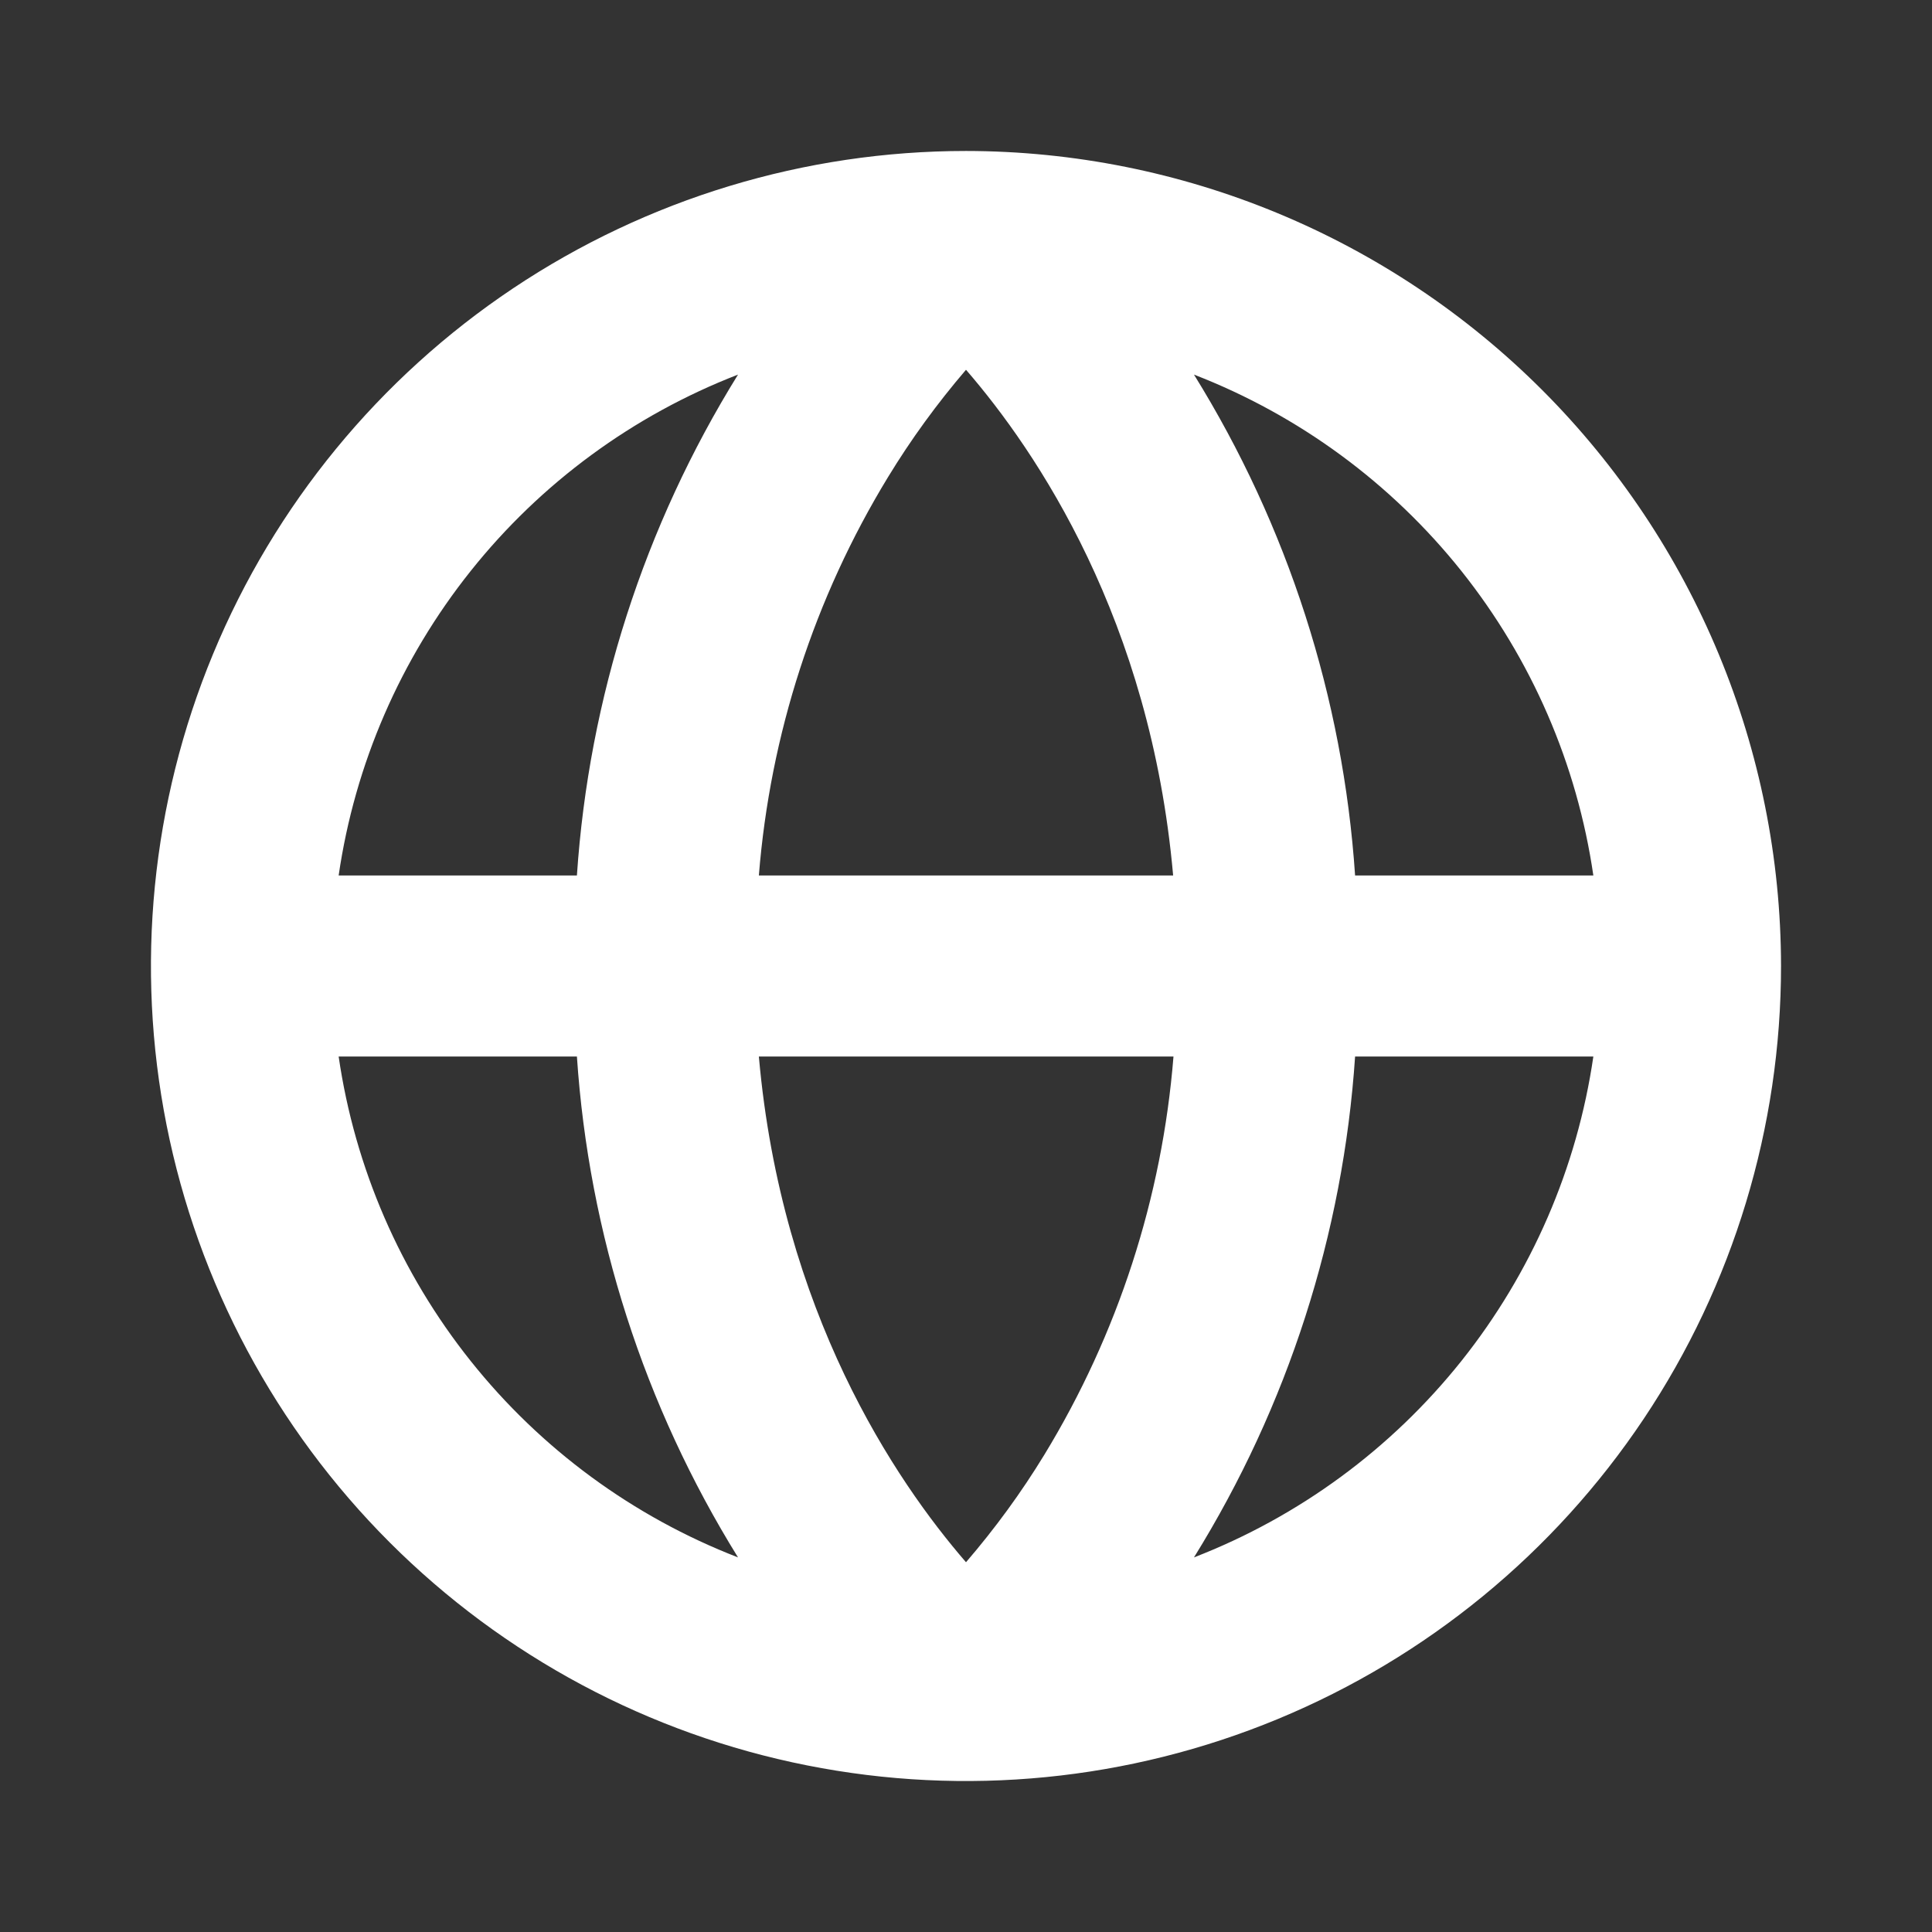 <svg width="28" height="28" viewBox="0 0 28 28" fill="none" xmlns="http://www.w3.org/2000/svg">
<rect x="0" y="0" width="28" height="28" fill="#333333" stroke="none"/>
<path d="M14 2.188C11.664 2.188 9.38 2.88 7.437 4.178C5.495 5.476 3.981 7.321 3.087 9.48C2.193 11.638 1.959 14.013 2.414 16.305C2.87 18.596 3.995 20.701 5.647 22.353C7.299 24.005 9.404 25.13 11.695 25.585C13.987 26.041 16.362 25.807 18.52 24.913C20.679 24.019 22.524 22.505 23.822 20.563C25.12 18.62 25.812 16.336 25.812 14C25.809 10.868 24.563 7.866 22.349 5.651C20.134 3.437 17.132 2.191 14 2.188ZM23.092 12.688H19.639C19.466 10.114 18.664 7.622 17.304 5.429C18.825 6.018 20.163 7.001 21.18 8.276C22.196 9.551 22.857 11.074 23.092 12.688ZM14 22.641C12.976 21.458 11.325 19.017 10.998 15.312H17.007C16.843 17.356 16.202 19.333 15.135 21.084C14.8 21.633 14.42 22.153 14 22.641ZM10.998 12.688C11.161 10.644 11.802 8.667 12.869 6.916C13.203 6.367 13.582 5.847 14 5.359C15.024 6.542 16.675 8.983 17.002 12.688H10.998ZM10.696 5.429C9.336 7.622 8.534 10.114 8.361 12.688H4.908C5.143 11.074 5.804 9.551 6.821 8.276C7.837 7.001 9.175 6.018 10.696 5.429ZM4.908 15.312H8.361C8.534 17.886 9.336 20.378 10.696 22.571C9.175 21.982 7.837 20.999 6.821 19.724C5.804 18.449 5.143 16.926 4.908 15.312ZM17.304 22.571C18.664 20.378 19.466 17.886 19.639 15.312H23.092C22.857 16.926 22.196 18.449 21.18 19.724C20.163 20.999 18.825 21.982 17.304 22.571Z" fill="white"/>
</svg>

